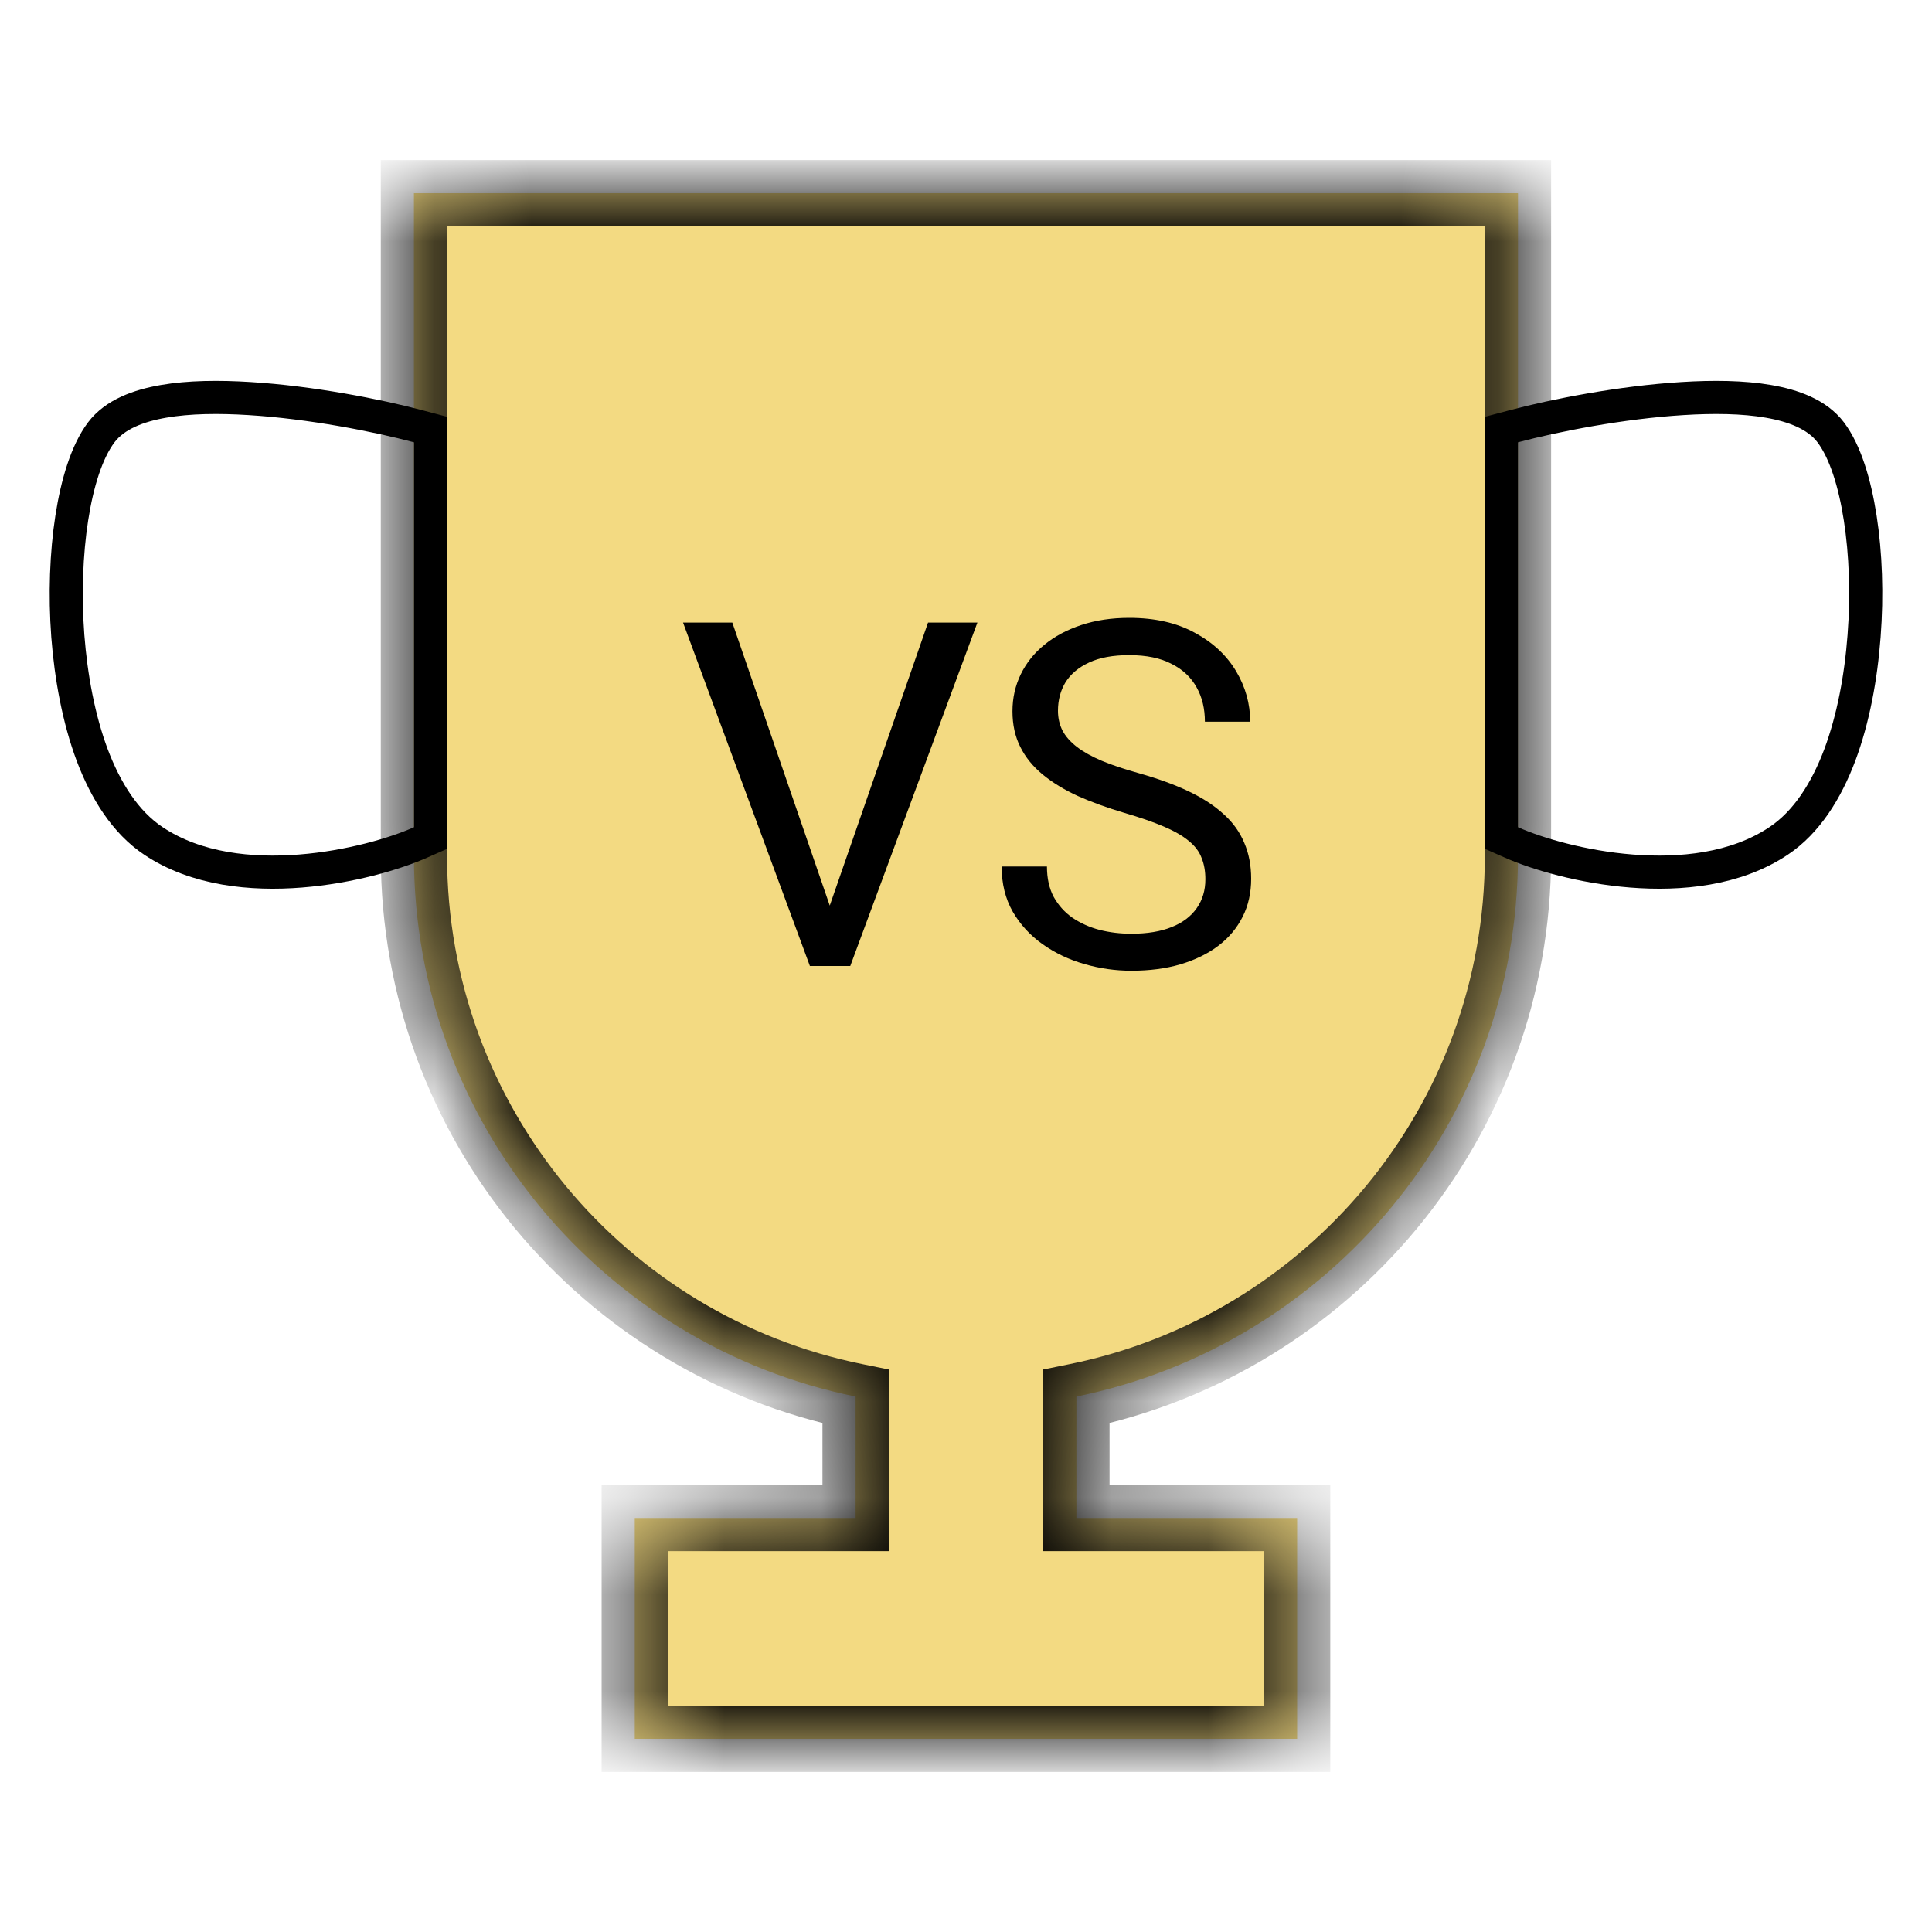 <svg width="20" height="20" viewBox="0 0 20 20" fill="none" xmlns="http://www.w3.org/2000/svg">
<mask id="path-1-inside-1_1763_32335" fill="white">
<path fill-rule="evenodd" clip-rule="evenodd" d="M4.285 2H15.714V8.857C15.714 11.621 13.751 13.927 11.143 14.457V15.714H13.428V18H6.571V15.714H8.857V14.457C6.249 13.928 4.285 11.622 4.285 8.857V2Z"/>
</mask>
<path fill-rule="evenodd" clip-rule="evenodd" d="M4.285 2H15.714V8.857C15.714 11.621 13.751 13.927 11.143 14.457V15.714H13.428V18H6.571V15.714H8.857V14.457C6.249 13.928 4.285 11.622 4.285 8.857V2Z" fill="#ECC436" fill-opacity="0.62"/>
<path d="M15.714 2H16.057V1.657H15.714V2ZM4.285 2V1.657H3.942V2H4.285ZM11.143 14.457L11.075 14.121L10.8 14.177V14.457H11.143ZM11.143 15.714H10.8V16.057H11.143V15.714ZM13.428 15.714H13.771V15.371H13.428V15.714ZM13.428 18V18.343H13.771V18H13.428ZM6.571 18H6.228V18.343H6.571V18ZM6.571 15.714V15.371H6.228V15.714H6.571ZM8.857 15.714V16.057H9.2V15.714H8.857ZM8.857 14.457H9.2V14.177L8.925 14.121L8.857 14.457ZM15.714 1.657H4.285V2.343H15.714V1.657ZM16.057 8.857V2H15.371V8.857H16.057ZM11.211 14.793C13.976 14.232 16.057 11.788 16.057 8.857H15.371C15.371 11.455 13.526 13.623 11.075 14.121L11.211 14.793ZM11.486 15.714V14.457H10.8V15.714H11.486ZM13.428 15.371H11.143V16.057H13.428V15.371ZM13.771 18V15.714H13.086V18H13.771ZM6.571 18.343H13.428V17.657H6.571V18.343ZM6.228 15.714V18H6.914V15.714H6.228ZM8.857 15.371H6.571V16.057H8.857V15.371ZM8.514 14.457V15.714H9.2V14.457H8.514ZM3.942 8.857C3.942 11.788 6.024 14.232 8.789 14.793L8.925 14.121C6.473 13.624 4.628 11.456 4.628 8.857H3.942ZM3.942 2V8.857H4.628V2H3.942Z" fill="black" mask="url(#path-1-inside-1_1763_32335)"/>
<path d="M15.542 8.564V8.675L15.644 8.72C15.912 8.839 16.382 8.977 16.889 9.017C17.394 9.057 17.966 9.003 18.411 8.706C18.703 8.512 18.907 8.184 19.046 7.815C19.185 7.443 19.265 7.011 19.297 6.584C19.33 6.157 19.314 5.729 19.257 5.362C19.201 5.002 19.103 4.677 18.952 4.476C18.811 4.289 18.563 4.199 18.308 4.155C18.045 4.109 17.733 4.106 17.416 4.126C16.781 4.165 16.094 4.3 15.67 4.413L15.542 4.447V4.579V8.564Z" stroke="black" stroke-width="0.343"/>
<path d="M4.458 8.564V8.675L4.356 8.72C4.089 8.839 3.618 8.977 3.111 9.017C2.606 9.057 2.034 9.003 1.589 8.706C1.297 8.512 1.093 8.184 0.954 7.815C0.815 7.443 0.735 7.011 0.702 6.584C0.67 6.157 0.686 5.729 0.743 5.362C0.799 5.002 0.897 4.677 1.048 4.476C1.189 4.289 1.437 4.199 1.692 4.155C1.955 4.109 2.267 4.106 2.584 4.126C3.219 4.165 3.906 4.3 4.33 4.413L4.458 4.447V4.579V8.564Z" stroke="black" stroke-width="0.343"/>
<path d="M8.56 9.46L9.607 6.445H10.118L8.802 10H8.438L8.56 9.46ZM7.581 6.445L8.619 9.46L8.748 10H8.384L7.071 6.445H7.581ZM12.478 9.102C12.478 9.019 12.465 8.945 12.439 8.882C12.415 8.817 12.371 8.758 12.307 8.706C12.245 8.654 12.159 8.604 12.049 8.557C11.94 8.51 11.801 8.462 11.633 8.413C11.458 8.361 11.299 8.303 11.157 8.24C11.016 8.175 10.895 8.101 10.794 8.018C10.693 7.935 10.615 7.839 10.562 7.732C10.508 7.625 10.481 7.502 10.481 7.363C10.481 7.225 10.51 7.097 10.567 6.98C10.624 6.863 10.705 6.761 10.811 6.675C10.918 6.587 11.046 6.519 11.194 6.47C11.342 6.421 11.507 6.396 11.69 6.396C11.957 6.396 12.183 6.448 12.368 6.55C12.556 6.651 12.698 6.784 12.796 6.948C12.893 7.111 12.942 7.285 12.942 7.471H12.473C12.473 7.337 12.445 7.219 12.388 7.117C12.331 7.013 12.245 6.931 12.129 6.873C12.014 6.812 11.867 6.782 11.69 6.782C11.522 6.782 11.384 6.807 11.275 6.858C11.166 6.908 11.084 6.977 11.03 7.063C10.978 7.149 10.952 7.248 10.952 7.358C10.952 7.433 10.968 7.502 10.999 7.563C11.031 7.624 11.081 7.68 11.148 7.732C11.216 7.784 11.302 7.832 11.406 7.876C11.512 7.92 11.638 7.962 11.785 8.003C11.987 8.06 12.161 8.123 12.307 8.193C12.454 8.263 12.574 8.342 12.669 8.43C12.765 8.516 12.835 8.615 12.881 8.726C12.928 8.835 12.952 8.958 12.952 9.097C12.952 9.242 12.923 9.373 12.864 9.49C12.805 9.607 12.722 9.707 12.613 9.79C12.504 9.873 12.372 9.937 12.219 9.983C12.068 10.027 11.899 10.049 11.712 10.049C11.547 10.049 11.385 10.026 11.226 9.98C11.068 9.935 10.924 9.867 10.794 9.775C10.665 9.684 10.562 9.572 10.484 9.438C10.407 9.303 10.369 9.147 10.369 8.97H10.838C10.838 9.092 10.861 9.197 10.908 9.285C10.956 9.371 11.02 9.443 11.101 9.5C11.184 9.556 11.278 9.599 11.382 9.626C11.488 9.653 11.598 9.666 11.712 9.666C11.876 9.666 12.015 9.643 12.129 9.597C12.243 9.552 12.329 9.486 12.388 9.402C12.448 9.317 12.478 9.217 12.478 9.102Z" fill="black"/>
</svg>
